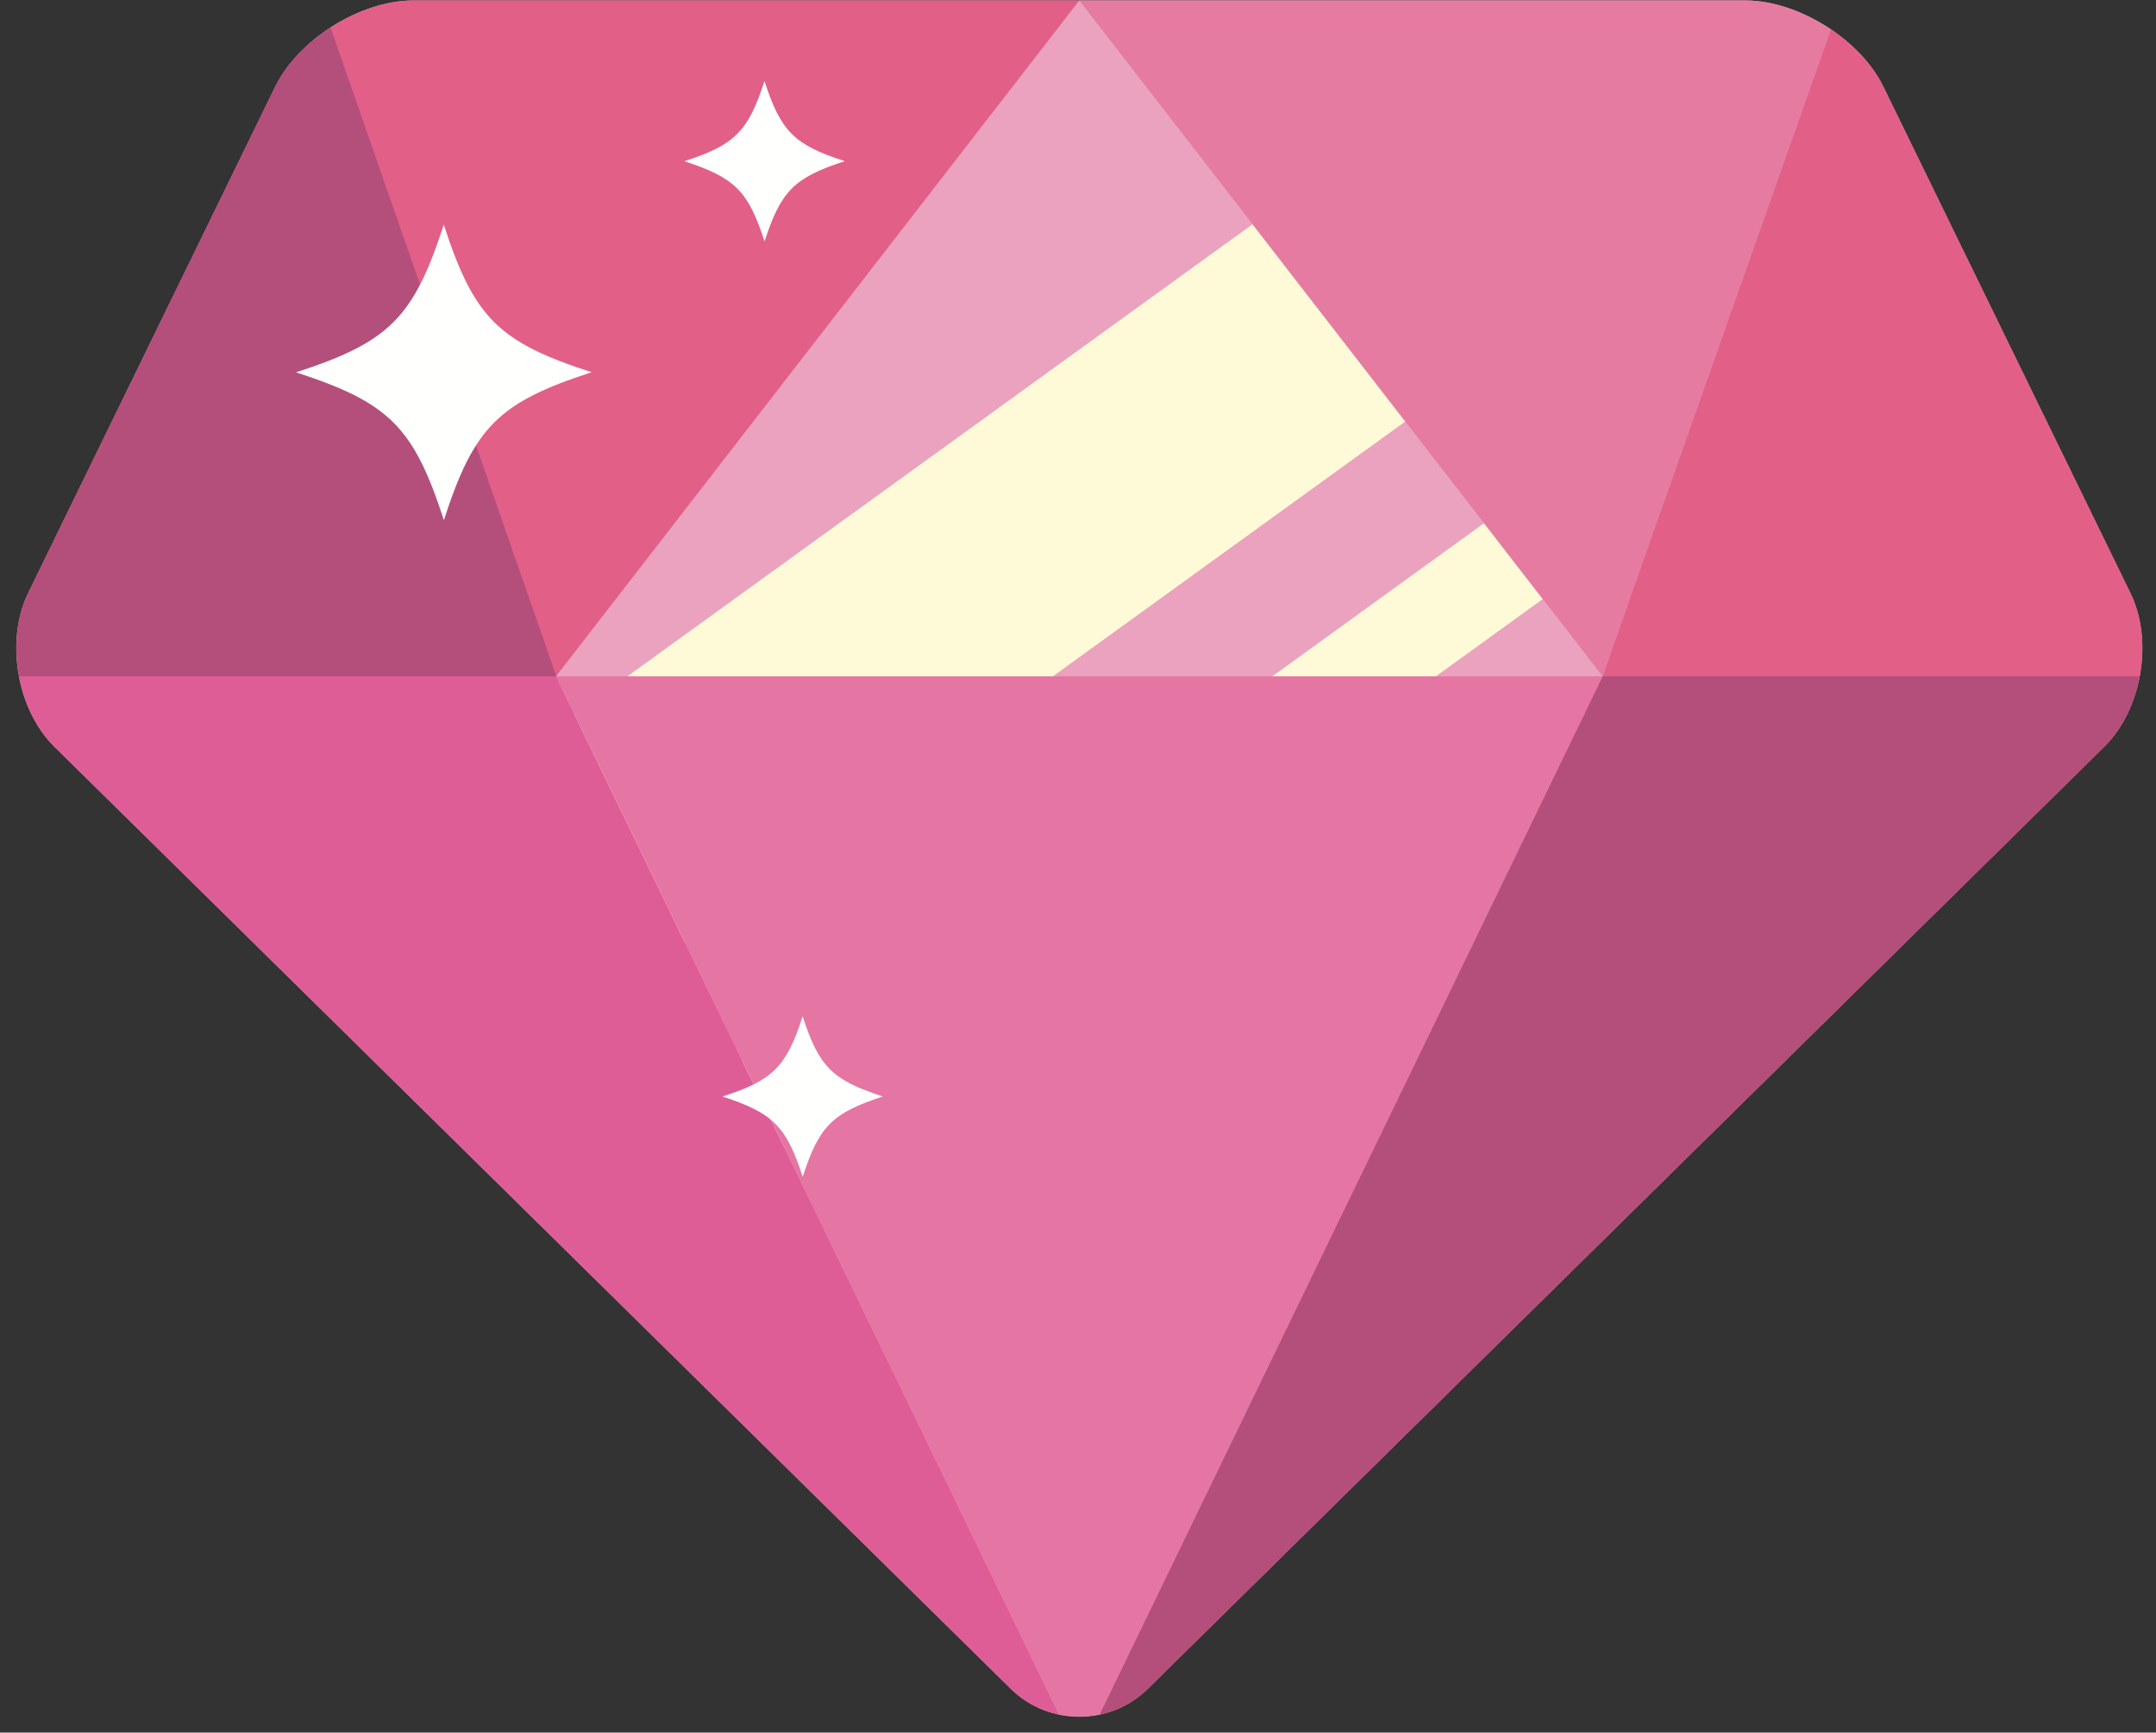 <?xml version="1.0" encoding="UTF-8"?>
<svg width="117px" height="94px" viewBox="0 0 117 94" version="1.1" xmlns="http://www.w3.org/2000/svg" xmlns:xlink="http://www.w3.org/1999/xlink">
    <rect x="0" y="0" width="117" height="94" fill="#333333" stroke="none"/>
    <!-- Generator: Sketch 50.2 (55047) - http://www.bohemiancoding.com/sketch -->
    <title>Group</title>
    <desc>Created with Sketch.</desc>
    <defs></defs>
    <g id="Page-1" stroke="none" stroke-width="1" fill="none" fill-rule="evenodd">
        <g id="110679-ONZD3O-126" transform="translate(-336, -288)">
            <g id="Group" transform="translate(336, 288)">
                <path d="M102.203,4.699 C100.949,2.129 97.58,0.025 94.719,0.025 L63.773,0.025 C60.912,0.025 56.228,0.025 53.367,0.025 L22.424,0.025 C19.563,0.025 16.193,2.129 14.939,4.699 L1.525,32.186 C0.27,34.758 0.912,38.502 2.949,40.51 L54.863,91.633 C56.902,93.641 60.238,93.641 62.277,91.633 L114.193,40.51 C116.232,38.502 116.873,34.758 115.617,32.186 L102.203,4.699" id="Fill-4" fill="#EBA2BE"></path>
                <polyline id="Fill-5" fill="#FEFAD8" points="34.535 53.033 26.611 42.07 67.973 12.166 76.261 22.867 34.535 53.033 119.135 53.033"></polyline>
                <polyline id="Fill-6" fill="#FEFAD8" points="36.484 66.652 33.436 62.438 80.535 28.386 83.722 32.501 36.484 66.652"></polyline>
                <path d="M115.895,37.572 C116.439,35.781 116.389,33.764 115.617,32.186 L102.203,4.699 C101.588,3.438 100.459,2.291 99.133,1.447 L86.969,36.693 L115.895,37.572" id="Fill-7" fill="#E25F87"></path>
                <path d="M30.172,36.693 L58.57,0.025 C56.686,0.025 54.799,0.025 53.367,0.025 L22.424,0.025 C20.883,0.025 19.205,0.646 17.781,1.611 L30.172,36.693" id="Fill-8" fill="#E25F87"></path>
                <path d="M99.361,1.611 C97.936,0.644 96.26,0.025 94.719,0.025 L63.773,0.025 C62.342,0.025 60.457,0.025 58.57,0.025 L86.969,36.693 L99.361,1.611" id="Fill-9" fill="#E67BA1"></path>
                <path d="M17.934,1.5 C16.643,2.34 15.543,3.461 14.939,4.699 L1.525,32.186 C0.848,33.572 0.738,35.295 1.086,36.91 L30.531,37.685 L17.934,1.5" id="Fill-10" fill="#CE4D78"></path>
                <path d="M30.531,37.685 L1.086,36.91 C0.96,36.323 0.894,35.722 0.893,35.129 C0.893,34.088 1.094,33.068 1.525,32.186 L14.939,4.699 C15.543,3.461 16.643,2.34 17.934,1.5 L30.531,37.685" id="Fill-11" fill="#B44F7C"></path>
                <path d="M2.949,40.51 L54.863,91.633 C55.604,92.359 56.516,92.814 57.473,93.016 L30.172,36.693 L1.035,36.693 C1.311,38.152 1.961,39.537 2.949,40.51" id="Fill-12" fill="#DF5D97"></path>
                <path d="M59.67,93.016 C60.627,92.814 61.537,92.359 62.277,91.633 L114.193,40.51 C115.182,39.537 115.834,38.152 116.107,36.693 L86.969,36.693 L59.67,93.016" id="Fill-13" fill="#CE4D78"></path>
                <path d="M115.895,37.572 C115.98,37.284 116.052,36.99 116.107,36.693 C116.052,36.99 115.98,37.284 115.894,37.572" id="Fill-14" fill="#C45E8B"></path>
                <path d="M59.67,93.016 L86.969,36.693 L116.107,36.693 C116.052,36.99 115.98,37.284 115.894,37.572 C115.555,38.699 114.98,39.735 114.193,40.51 L62.277,91.633 C61.537,92.359 60.627,92.814 59.67,93.016" id="Fill-15" fill="#B44F7C"></path>
                <path d="M30.172,36.693 L57.473,93.016 C58.197,93.166 58.945,93.166 59.67,93.016 L86.969,36.693 L30.172,36.693" id="Fill-16" fill="#E575A3"></path>
                <path d="M32.104,20.195 C27.051,21.836 25.727,23.164 24.088,28.219 C22.449,23.168 21.119,21.84 16.064,20.201 C21.117,18.563 22.447,17.238 24.082,12.186 C25.725,17.238 27.051,18.561 32.104,20.195" id="Fill-17" fill="#FFFFFE"></path>
                <path d="M45.842,8.744 C43.098,9.635 42.379,10.357 41.49,13.098 C40.6,10.357 39.877,9.637 37.135,8.748 C39.877,7.857 40.598,7.139 41.486,4.396 C42.377,7.139 43.098,7.857 45.842,8.744" id="Fill-18" fill="#FFFFFE"></path>
                <path d="M47.912,59.488 C45.168,60.379 44.449,61.1 43.561,63.844 C42.67,61.104 41.947,60.381 39.205,59.49 C41.947,58.604 42.668,57.883 43.557,55.141 C44.447,57.883 45.168,58.602 47.912,59.488" id="Fill-19" fill="#FFFFFE"></path>
            </g>
        </g>
    </g>
</svg>